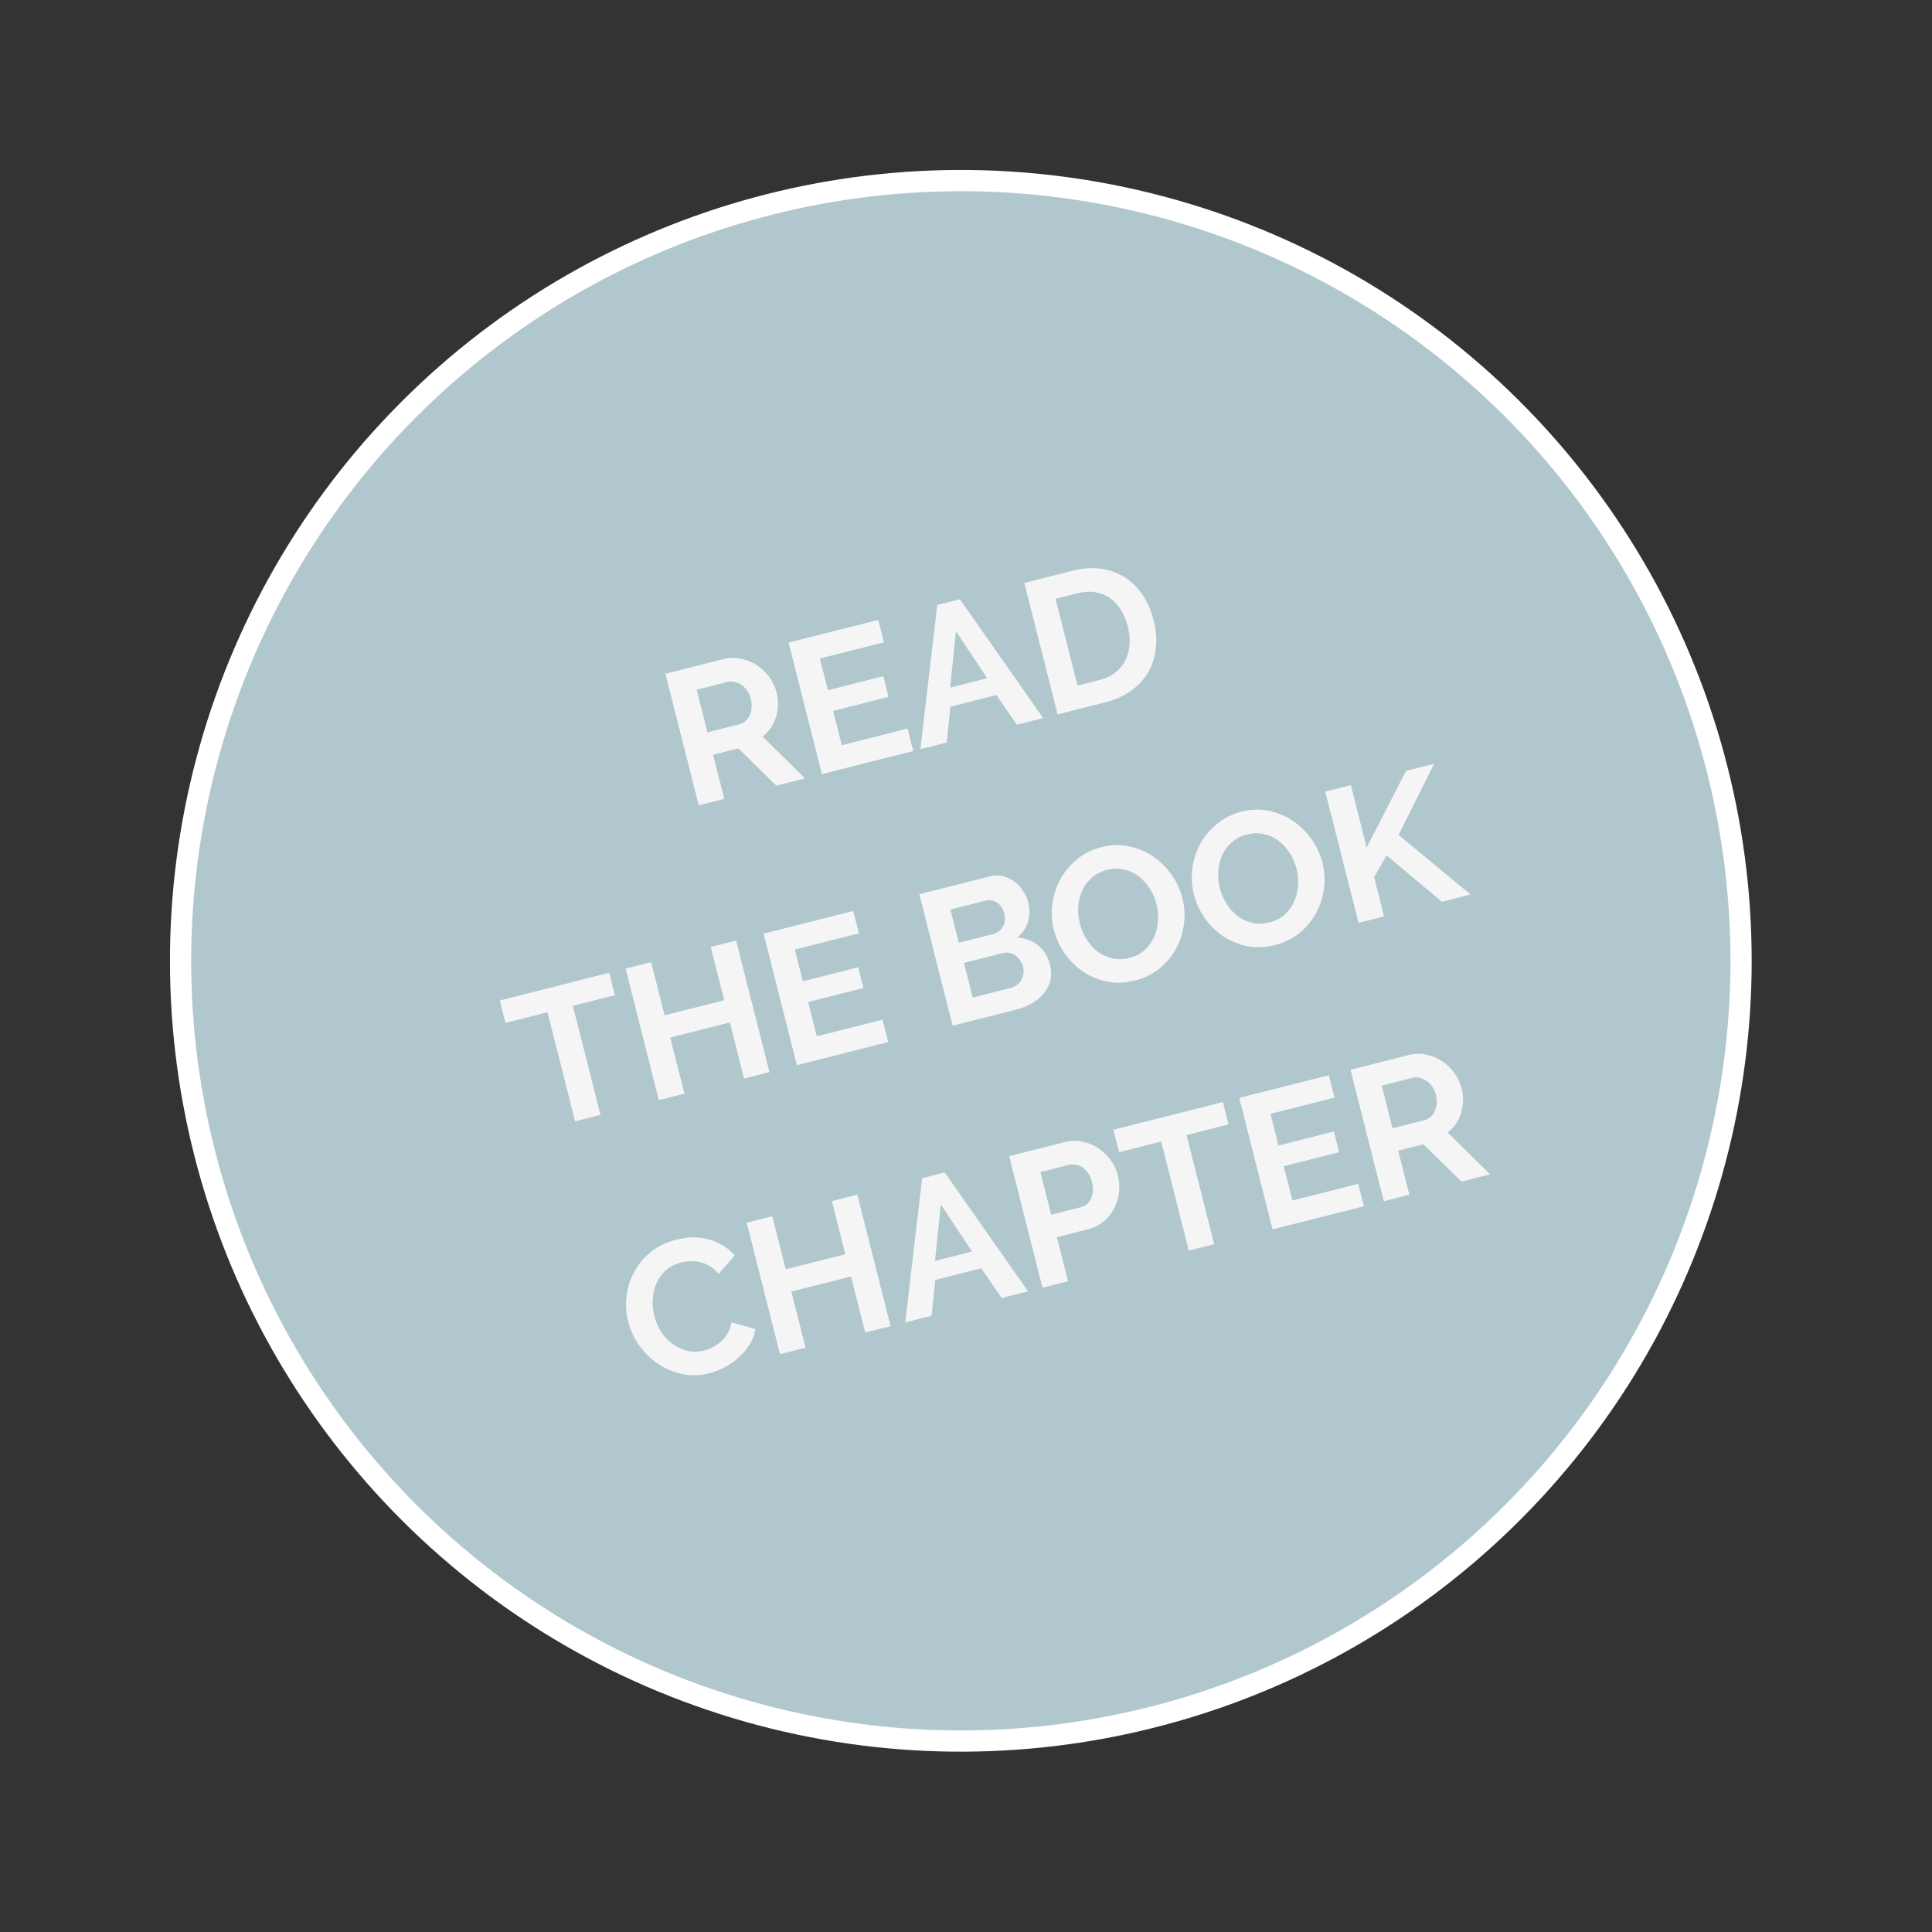 <svg width="182" height="182" viewBox="0 0 182 182" fill="none" xmlns="http://www.w3.org/2000/svg">
<rect x="0" y="0" width="182" height="182" fill="#333333" stroke="none"/>
<circle cx="90.512" cy="90.512" r="73.5" transform="rotate(-14.213 90.512 90.512)" fill="#B0C7CE" stroke="white" stroke-width="2"/>
<path d="M65.823 75.864L62.685 63.475L68.164 62.087C68.734 61.943 69.288 61.932 69.827 62.056C70.375 62.165 70.873 62.373 71.322 62.68C71.768 62.975 72.154 63.348 72.478 63.798C72.8 64.237 73.024 64.706 73.15 65.206C73.354 66.009 73.336 66.793 73.097 67.559C72.866 68.311 72.444 68.919 71.832 69.384L75.839 73.327L73.134 74.012L69.552 70.5L67.179 71.101L68.231 75.254L65.823 75.864ZM66.644 68.99L69.663 68.225C69.884 68.169 70.074 68.065 70.234 67.913C70.405 67.758 70.538 67.576 70.634 67.366C70.726 67.145 70.782 66.901 70.802 66.637C70.821 66.372 70.796 66.1 70.725 65.82C70.651 65.53 70.537 65.274 70.382 65.053C70.227 64.832 70.046 64.656 69.839 64.522C69.641 64.374 69.425 64.281 69.192 64.24C68.968 64.186 68.751 64.185 68.542 64.238L65.628 64.976L66.644 68.99ZM85.495 68.634L86.029 70.745L77.427 72.924L74.289 60.535L82.734 58.396L83.269 60.508L77.232 62.037L77.988 65.021L83.205 63.699L83.7 65.653L78.483 66.975L79.3 70.203L85.495 68.634ZM88.293 56.988L90.422 56.449L98.271 67.645L95.794 68.272L93.86 65.475L89.532 66.572L89.18 69.947L86.703 70.575L88.293 56.988ZM92.995 63.893L90.052 59.458L89.505 64.777L92.995 63.893ZM99.63 67.3L96.492 54.912L100.994 53.771C102.006 53.515 102.931 53.454 103.77 53.588C104.62 53.719 105.372 53.999 106.025 54.428C106.679 54.857 107.229 55.417 107.676 56.108C108.121 56.788 108.451 57.552 108.666 58.401C108.904 59.344 108.976 60.236 108.879 61.077C108.792 61.904 108.549 62.658 108.153 63.341C107.753 64.011 107.214 64.594 106.534 65.088C105.863 65.567 105.063 65.924 104.132 66.16L99.63 67.3ZM106.24 59.016C106.09 58.423 105.87 57.896 105.581 57.438C105.291 56.978 104.944 56.608 104.538 56.328C104.133 56.046 103.672 55.866 103.157 55.786C102.653 55.703 102.111 55.735 101.529 55.883L99.435 56.413L101.503 64.579L103.597 64.049C104.191 63.899 104.688 63.661 105.088 63.337C105.5 63.01 105.812 62.627 106.023 62.19C106.243 61.739 106.371 61.242 106.407 60.7C106.443 60.159 106.388 59.597 106.24 59.016ZM57.927 93.748L53.966 94.751L56.569 105.028L54.179 105.634L51.575 95.356L47.614 96.36L47.08 94.249L57.392 91.636L57.927 93.748ZM69.347 88.608L72.485 100.997L70.094 101.603L68.755 96.316L63.137 97.739L64.476 103.026L62.068 103.636L58.93 91.247L61.338 90.637L62.606 95.645L68.225 94.222L66.957 89.214L69.347 88.608ZM83.137 96.052L83.672 98.164L75.07 100.343L71.932 87.954L80.377 85.815L80.912 87.926L74.874 89.455L75.63 92.439L80.847 91.118L81.342 93.072L76.125 94.393L76.943 97.621L83.137 96.052ZM98.913 90.905C99.046 91.429 99.057 91.915 98.948 92.363C98.839 92.812 98.632 93.217 98.328 93.579C98.035 93.938 97.662 94.249 97.208 94.512C96.767 94.772 96.273 94.972 95.726 95.11L89.741 96.626L86.603 84.238L93.234 82.558C93.664 82.449 94.077 82.444 94.473 82.541C94.87 82.639 95.228 82.808 95.549 83.049C95.867 83.278 96.138 83.568 96.364 83.919C96.597 84.256 96.763 84.617 96.86 85C97.013 85.605 97.007 86.214 96.84 86.825C96.67 87.425 96.327 87.927 95.81 88.33C96.572 88.36 97.227 88.597 97.772 89.04C98.326 89.469 98.707 90.091 98.913 90.905ZM96.373 91.066C96.317 90.845 96.223 90.646 96.091 90.469C95.969 90.277 95.824 90.122 95.658 90.003C95.492 89.884 95.311 89.806 95.116 89.769C94.918 89.72 94.714 89.722 94.504 89.775L90.805 90.712L91.632 93.975L95.209 93.069C95.43 93.013 95.623 92.921 95.789 92.792C95.966 92.661 96.106 92.507 96.211 92.332C96.312 92.146 96.378 91.943 96.41 91.725C96.441 91.507 96.429 91.287 96.373 91.066ZM89.532 85.687L90.324 88.81L93.534 87.997C93.941 87.894 94.249 87.667 94.458 87.317C94.678 86.965 94.726 86.544 94.602 86.055C94.481 85.578 94.252 85.234 93.914 85.023C93.587 84.808 93.232 84.75 92.848 84.847L89.532 85.687ZM106.91 92.371C106.003 92.6 105.132 92.635 104.3 92.475C103.475 92.3 102.722 91.989 102.04 91.543C101.366 91.082 100.788 90.511 100.306 89.828C99.823 89.146 99.482 88.409 99.281 87.618C99.072 86.792 99.023 85.963 99.134 85.13C99.257 84.294 99.512 83.518 99.9 82.801C100.299 82.081 100.828 81.458 101.487 80.932C102.143 80.394 102.908 80.015 103.78 79.794C104.676 79.567 105.537 79.547 106.364 79.734C107.2 79.906 107.955 80.222 108.629 80.683C109.303 81.143 109.881 81.715 110.363 82.397C110.845 83.08 111.185 83.811 111.383 84.59C111.592 85.416 111.641 86.245 111.53 87.078C111.416 87.899 111.165 88.668 110.777 89.385C110.387 90.091 109.863 90.713 109.207 91.25C108.548 91.776 107.782 92.15 106.91 92.371ZM101.724 86.999C101.86 87.534 102.072 88.031 102.362 88.49C102.652 88.949 102.996 89.332 103.396 89.64C103.807 89.944 104.263 90.157 104.764 90.277C105.277 90.395 105.818 90.382 106.388 90.237C106.97 90.09 107.452 89.844 107.835 89.499C108.227 89.14 108.524 88.725 108.726 88.252C108.94 87.777 109.061 87.276 109.088 86.749C109.125 86.208 109.078 85.681 108.948 85.17C108.813 84.635 108.594 84.139 108.293 83.683C108.004 83.224 107.653 82.842 107.242 82.538C106.842 82.231 106.388 82.024 105.878 81.918C105.377 81.797 104.847 81.808 104.289 81.949C103.707 82.096 103.221 82.35 102.829 82.709C102.434 83.056 102.135 83.466 101.933 83.938C101.728 84.399 101.607 84.9 101.571 85.441C101.544 85.968 101.595 86.487 101.724 86.999ZM120.099 89.03C119.192 89.26 118.321 89.294 117.489 89.134C116.664 88.959 115.911 88.648 115.229 88.202C114.555 87.742 113.977 87.17 113.495 86.488C113.012 85.805 112.671 85.068 112.471 84.277C112.261 83.451 112.212 82.622 112.323 81.79C112.446 80.954 112.701 80.177 113.089 79.46C113.488 78.74 114.017 78.117 114.676 77.591C115.332 77.054 116.097 76.674 116.969 76.453C117.865 76.227 118.726 76.206 119.553 76.393C120.389 76.565 121.144 76.881 121.818 77.342C122.491 77.803 123.07 78.374 123.552 79.057C124.034 79.739 124.374 80.47 124.571 81.249C124.781 82.075 124.83 82.905 124.719 83.737C124.605 84.559 124.354 85.328 123.966 86.045C123.576 86.75 123.052 87.372 122.396 87.909C121.737 88.435 120.971 88.809 120.099 89.03ZM114.913 83.659C115.049 84.194 115.261 84.691 115.551 85.15C115.841 85.609 116.185 85.992 116.585 86.299C116.996 86.603 117.452 86.816 117.953 86.937C118.466 87.054 119.007 87.041 119.577 86.897C120.159 86.749 120.641 86.503 121.024 86.159C121.416 85.8 121.713 85.384 121.915 84.912C122.129 84.437 122.25 83.936 122.277 83.409C122.314 82.867 122.267 82.341 122.137 81.829C122.002 81.294 121.783 80.798 121.482 80.342C121.193 79.883 120.842 79.502 120.431 79.197C120.031 78.89 119.576 78.683 119.067 78.577C118.566 78.457 118.036 78.467 117.478 78.608C116.896 78.756 116.409 79.009 116.018 79.368C115.623 79.716 115.324 80.126 115.122 80.598C114.917 81.058 114.796 81.559 114.76 82.101C114.733 82.627 114.784 83.147 114.913 83.659ZM127.979 86.941L124.845 74.57L127.253 73.96L128.743 79.84L132.449 72.625L135.101 71.954L131.747 78.652L138.535 84.267L135.831 84.952L130.618 80.572L129.45 82.632L130.387 86.331L127.979 86.941ZM59.175 124.505C58.984 123.749 58.929 122.97 59.011 122.17C59.102 121.354 59.335 120.59 59.711 119.876C60.087 119.161 60.608 118.528 61.272 117.976C61.937 117.424 62.752 117.026 63.718 116.781C64.858 116.492 65.904 116.493 66.857 116.784C67.821 117.072 68.608 117.566 69.219 118.266L67.692 120.008C67.441 119.7 67.169 119.46 66.878 119.286C66.583 119.1 66.284 118.972 65.981 118.9C65.678 118.828 65.374 118.8 65.069 118.816C64.76 118.819 64.466 118.857 64.187 118.927C63.582 119.081 63.084 119.337 62.692 119.696C62.312 120.052 62.021 120.467 61.819 120.939C61.625 121.396 61.516 121.894 61.491 122.433C61.464 122.96 61.512 123.467 61.636 123.956C61.774 124.503 61.996 125.01 62.3 125.477C62.601 125.933 62.957 126.314 63.368 126.618C63.791 126.919 64.253 127.13 64.754 127.251C65.267 127.369 65.791 127.36 66.326 127.224C66.605 127.154 66.887 127.045 67.172 126.899C67.457 126.752 67.714 126.57 67.943 126.351C68.184 126.129 68.391 125.872 68.565 125.58C68.736 125.277 68.848 124.939 68.902 124.566L71.161 125.201C71.081 125.717 70.901 126.202 70.62 126.657C70.348 127.097 70.01 127.498 69.606 127.86C69.215 128.219 68.773 128.529 68.282 128.79C67.791 129.05 67.296 129.244 66.795 129.371C65.911 129.595 65.056 129.613 64.228 129.427C63.401 129.24 62.645 128.918 61.96 128.46C61.283 127.988 60.698 127.412 60.204 126.732C59.718 126.038 59.376 125.296 59.175 124.505ZM80.758 112.539L83.896 124.928L81.505 125.533L80.166 120.246L74.547 121.67L75.887 126.957L73.479 127.567L70.341 115.178L72.749 114.568L74.017 119.576L79.636 118.153L78.367 113.145L80.758 112.539ZM86.867 110.992L88.996 110.453L96.845 121.648L94.367 122.276L92.433 119.479L88.106 120.575L87.754 123.951L85.276 124.578L86.867 110.992ZM91.568 117.897L88.625 113.462L88.079 118.781L91.568 117.897ZM98.204 121.304L95.066 108.915L100.318 107.585C100.888 107.44 101.442 107.43 101.981 107.553C102.529 107.662 103.027 107.87 103.476 108.177C103.922 108.473 104.308 108.846 104.632 109.296C104.954 109.734 105.178 110.204 105.304 110.704C105.437 111.227 105.474 111.763 105.414 112.31C105.352 112.846 105.201 113.348 104.961 113.818C104.72 114.287 104.391 114.698 103.973 115.052C103.555 115.405 103.061 115.654 102.491 115.799L99.56 116.541L100.612 120.694L98.204 121.304ZM99.025 114.43L101.817 113.723C102.259 113.611 102.58 113.338 102.779 112.903C102.99 112.466 103.018 111.939 102.862 111.323C102.782 111.009 102.665 110.741 102.51 110.52C102.352 110.288 102.175 110.104 101.98 109.968C101.785 109.831 101.572 109.749 101.342 109.721C101.12 109.678 100.905 109.683 100.696 109.736L98.009 110.417L99.025 114.43ZM115.738 105.926L111.777 106.929L114.38 117.207L111.989 117.812L109.386 107.535L105.425 108.538L104.89 106.427L115.203 103.815L115.738 105.926ZM127.946 111.524L128.481 113.635L119.879 115.814L116.741 103.425L125.186 101.286L125.721 103.397L119.683 104.926L120.439 107.91L125.656 106.589L126.151 108.543L120.934 109.865L121.752 113.093L127.946 111.524ZM130.358 113.159L127.22 100.771L132.699 99.383C133.269 99.239 133.824 99.228 134.363 99.352C134.91 99.46 135.408 99.668 135.858 99.976C136.304 100.271 136.689 100.644 137.014 101.094C137.335 101.532 137.559 102.002 137.686 102.502C137.889 103.305 137.871 104.089 137.632 104.855C137.401 105.607 136.98 106.215 136.367 106.68L140.374 110.623L137.669 111.308L134.087 107.796L131.714 108.397L132.766 112.55L130.358 113.159ZM131.18 106.285L134.198 105.521C134.419 105.465 134.61 105.361 134.769 105.209C134.94 105.054 135.074 104.872 135.169 104.662C135.262 104.441 135.318 104.197 135.337 103.933C135.357 103.668 135.331 103.396 135.26 103.116C135.187 102.826 135.072 102.57 134.918 102.349C134.763 102.128 134.582 101.951 134.375 101.818C134.176 101.67 133.961 101.576 133.728 101.536C133.503 101.482 133.286 101.481 133.077 101.534L130.163 102.272L131.18 106.285Z" fill="#F5F5F5"/>
</svg>
